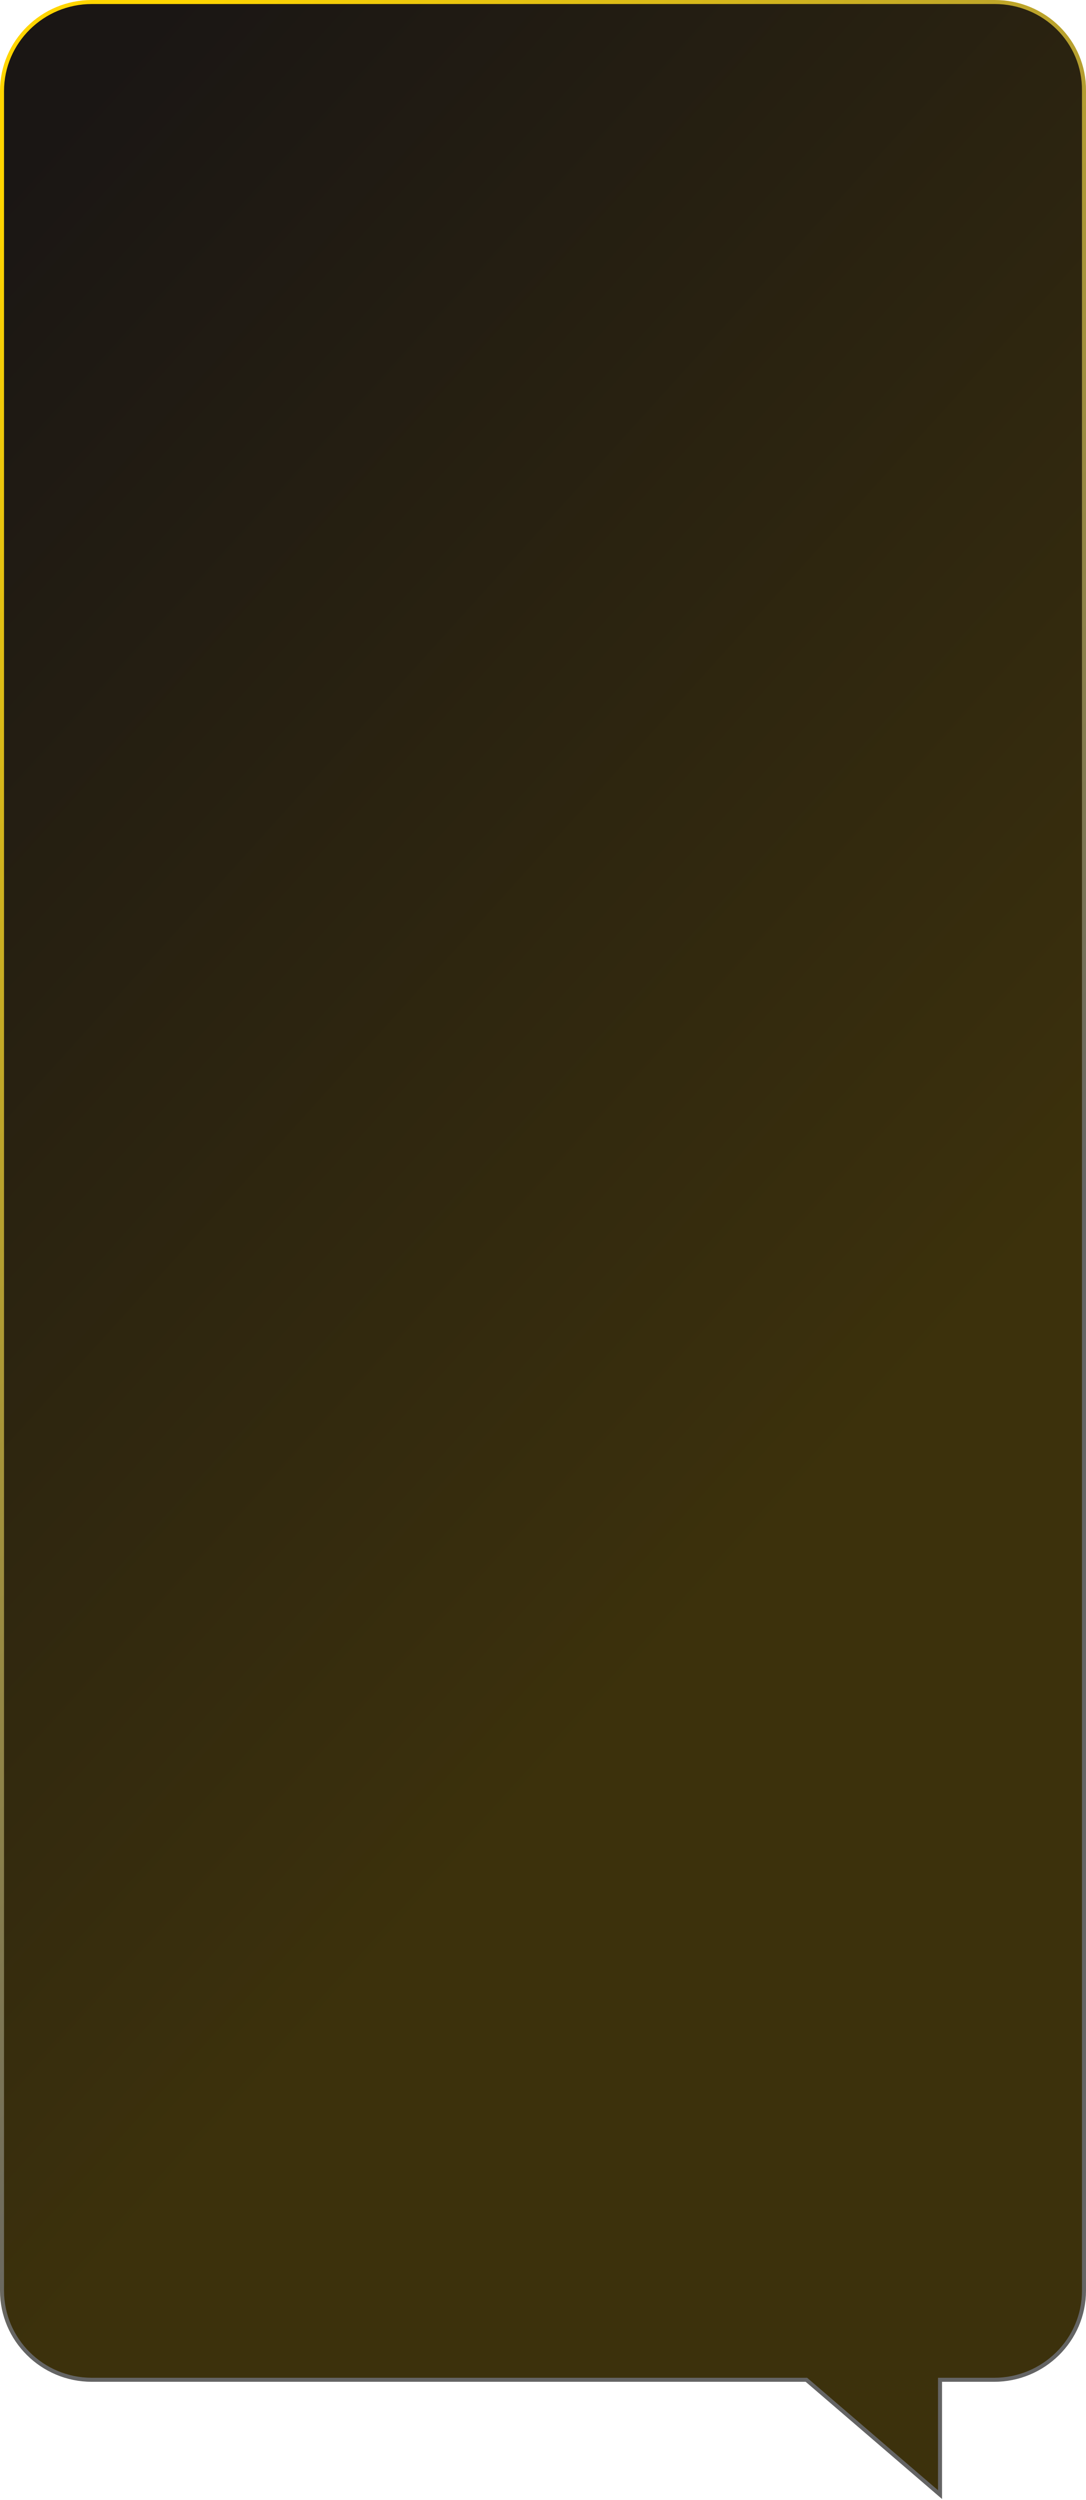 <svg width="270" height="621" viewBox="0 0 270 621" fill="none" xmlns="http://www.w3.org/2000/svg" preserveAspectRatio="none">
<path d="M200.628 591.26L200.488 591.14H200.303H22.831C10.449 591.14 0.5 581.149 0.5 569L0.5 22.64C0.5 10.371 10.569 0.5 22.831 0.5H247.292C259.679 0.5 269.62 10.371 269.499 22.512V22.517L269.499 569C269.499 581.268 259.43 591.14 247.168 591.14H234.21H233.71V591.64V619.669L200.628 591.26Z" fill="url(#paint0_linear_247_2373)" stroke="url(#paint1_linear_247_2373)"/>
<defs>
<linearGradient id="paint0_linear_247_2373" x1="-3.14" y1="49.413" x2="269.797" y2="296.829" gradientUnits="userSpaceOnUse">
<stop stop-color="#1A1614"/>
<stop offset="1" stop-color="#3C310C"/>
</linearGradient>
<linearGradient id="paint1_linear_247_2373" x1="0" y1="49.413" x2="269.797" y2="296.826" gradientUnits="userSpaceOnUse">
<stop stop-color="#FFD500"/>
<stop offset="1" stop-color="#646464"/>
</linearGradient>
</defs>
</svg>
